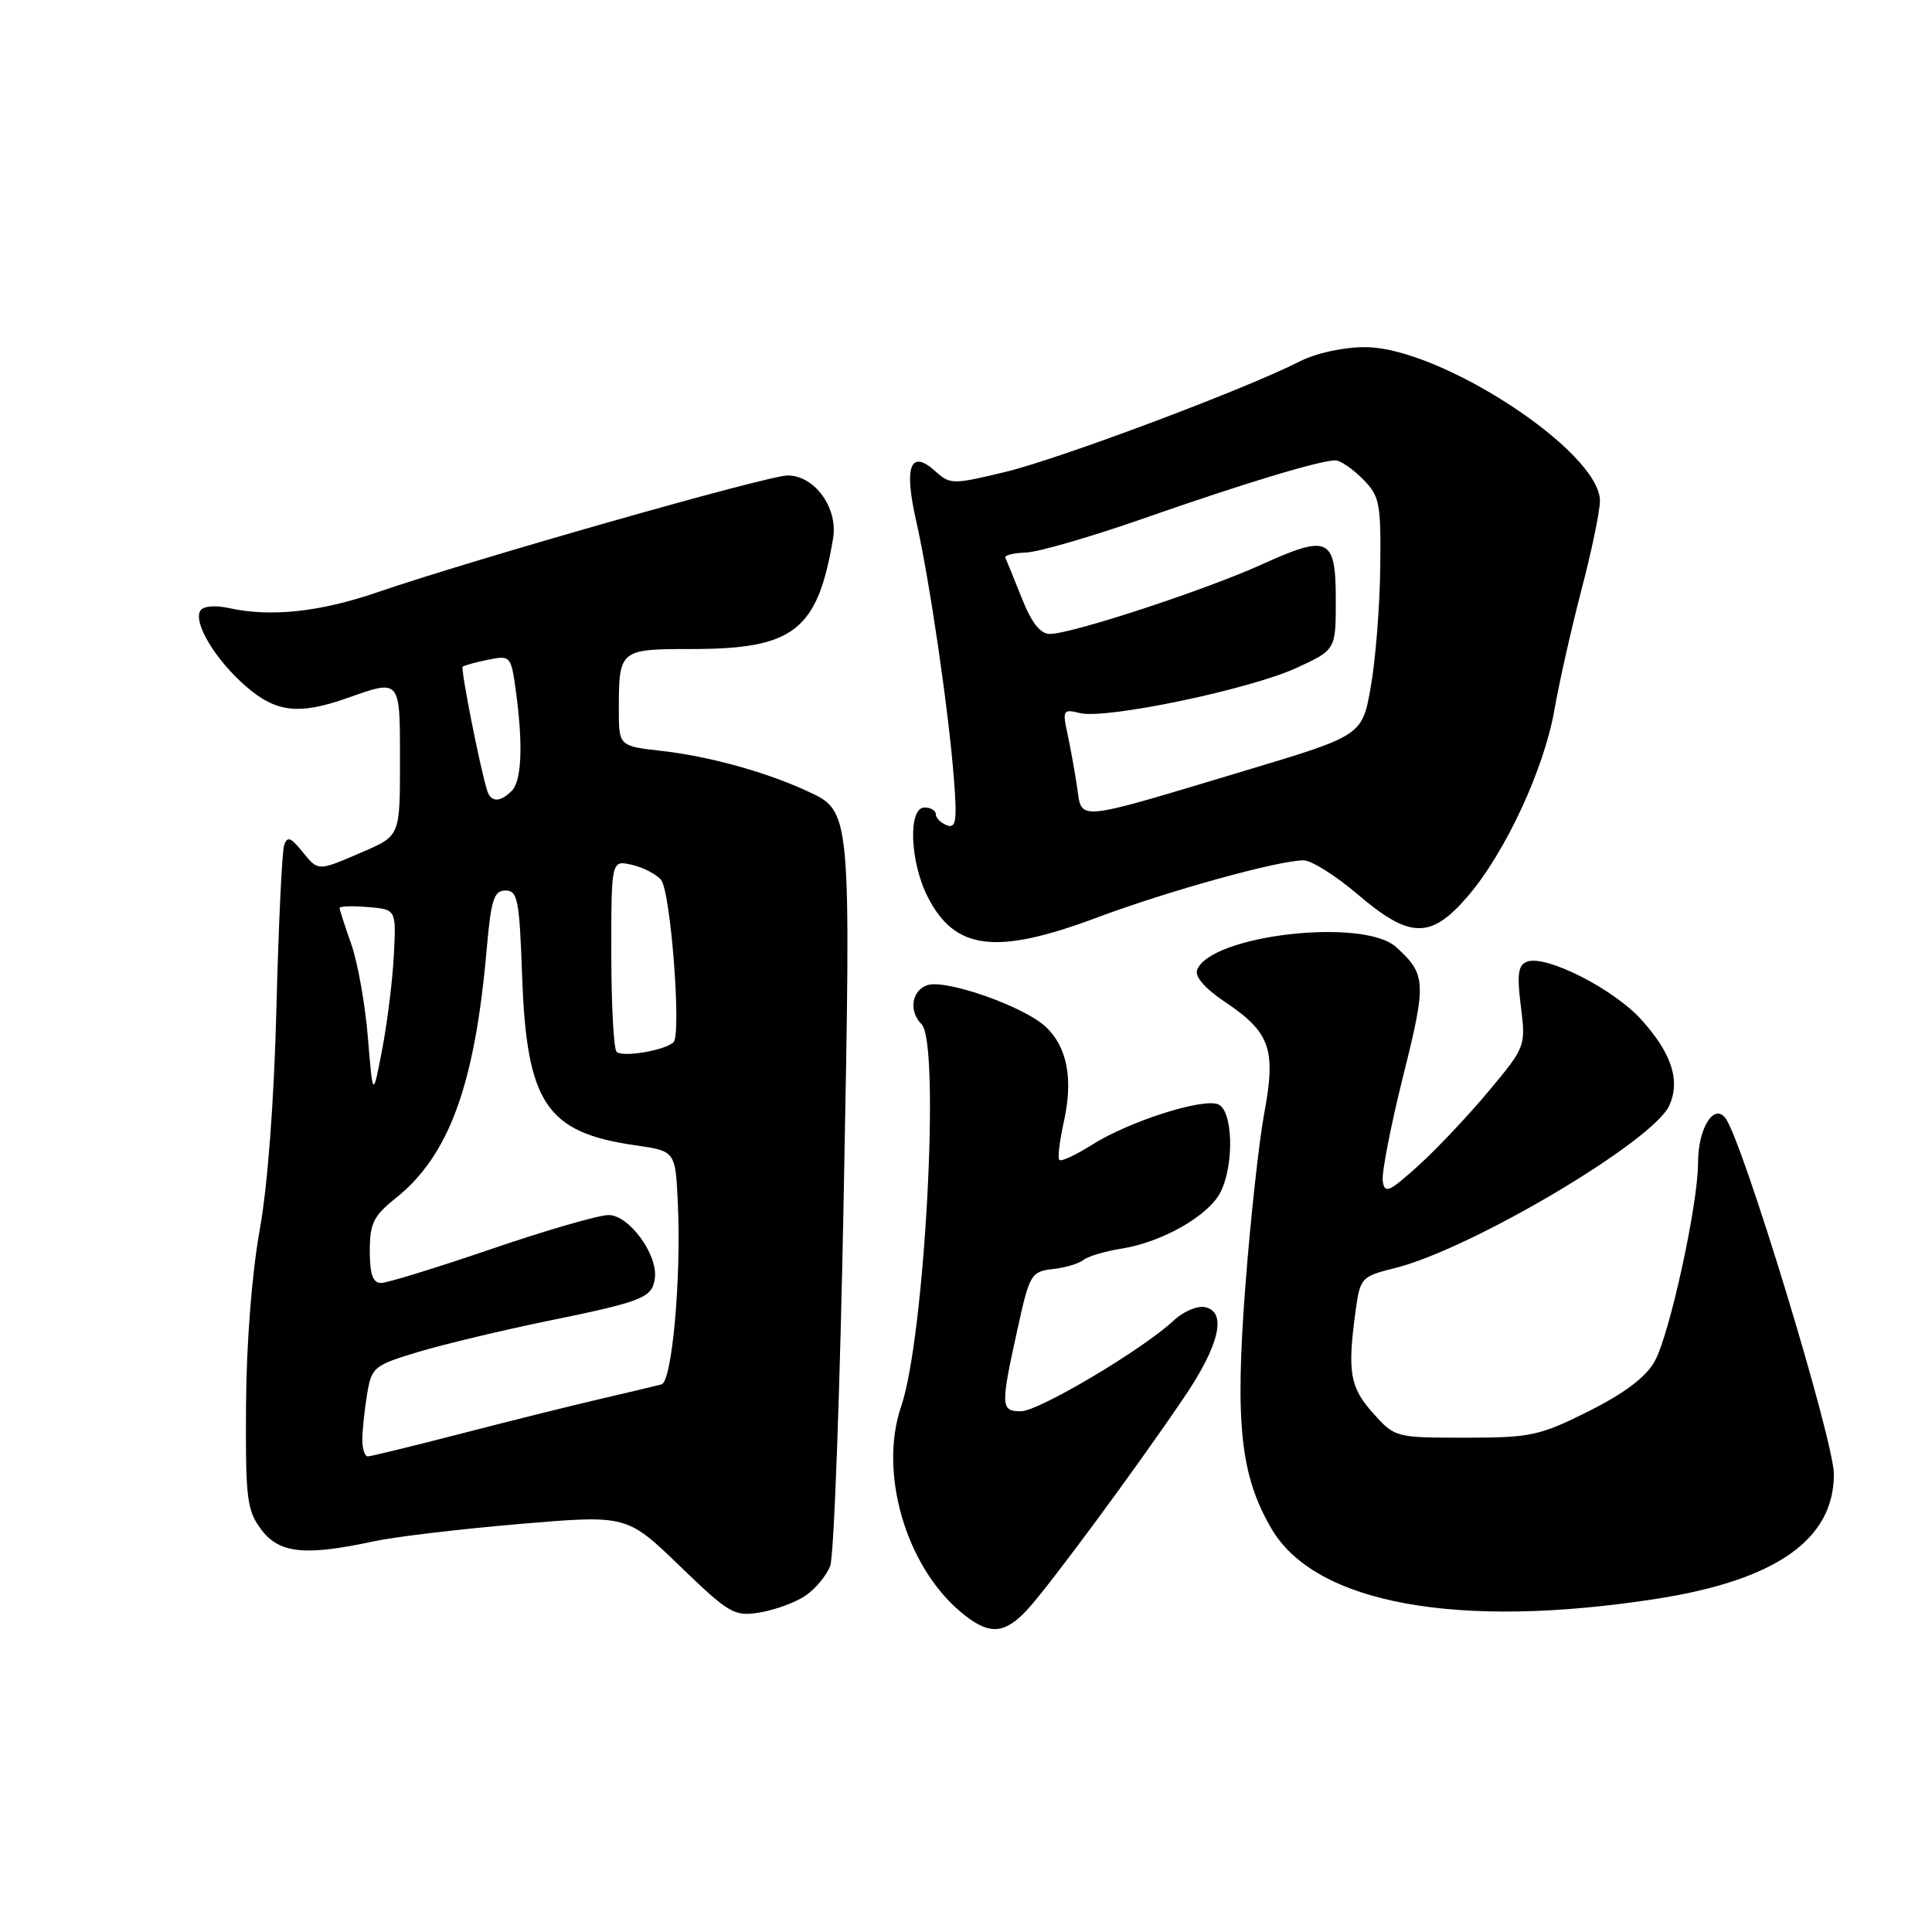 <?xml version="1.0" encoding="UTF-8" standalone="no"?>
<!DOCTYPE svg PUBLIC "-//W3C//DTD SVG 1.1//EN" "http://www.w3.org/Graphics/SVG/1.1/DTD/svg11.dtd" >
<svg xmlns="http://www.w3.org/2000/svg" xmlns:xlink="http://www.w3.org/1999/xlink" version="1.1" viewBox="0 0 256 256">
 <g >
 <path fill="currentColor"
d=" M 136.16 213.25 C 139.04 210.12 150.51 194.60 156.87 185.20 C 161.60 178.23 162.62 173.81 159.66 173.20 C 158.65 172.99 156.80 173.78 155.55 174.95 C 151.49 178.77 137.64 187.00 135.29 187.00 C 132.58 187.00 132.56 186.37 134.85 176.00 C 136.42 168.85 136.64 168.48 139.50 168.16 C 141.15 167.98 142.97 167.43 143.55 166.96 C 144.13 166.48 146.43 165.79 148.67 165.44 C 154.02 164.58 160.15 161.08 161.72 157.98 C 163.58 154.30 163.37 147.08 161.39 146.32 C 159.25 145.50 149.57 148.61 144.70 151.69 C 142.56 153.04 140.61 153.95 140.37 153.70 C 140.13 153.46 140.39 151.21 140.95 148.70 C 142.23 143.00 141.43 138.75 138.56 136.05 C 135.71 133.38 125.40 129.74 122.91 130.53 C 120.81 131.20 120.37 133.97 122.11 135.71 C 124.62 138.22 122.54 177.22 119.41 186.35 C 116.42 195.07 119.99 207.45 127.28 213.58 C 131.00 216.71 133.04 216.63 136.16 213.25 Z  M 106.65 211.49 C 107.99 210.61 109.50 208.81 110.01 207.48 C 110.51 206.15 111.32 184.01 111.80 158.28 C 112.77 106.78 112.84 107.54 106.79 104.75 C 101.39 102.27 93.87 100.20 87.75 99.51 C 82.00 98.86 82.00 98.86 82.00 94.01 C 82.00 86.08 82.09 86.00 91.64 86.00 C 105.20 86.00 108.34 83.55 110.39 71.33 C 111.06 67.31 107.95 63.00 104.37 63.00 C 101.76 63.00 62.79 74.09 50.01 78.48 C 42.36 81.10 35.87 81.79 30.31 80.57 C 28.49 80.17 26.93 80.31 26.55 80.91 C 25.58 82.48 28.48 87.34 32.48 90.85 C 36.53 94.41 39.55 94.77 46.00 92.50 C 53.11 89.99 53.00 89.86 53.00 100.88 C 53.00 110.75 53.00 110.75 48.06 112.88 C 42.00 115.49 42.22 115.49 39.98 112.75 C 38.51 110.94 38.05 110.79 37.65 112.00 C 37.37 112.83 36.91 122.50 36.63 133.50 C 36.32 145.85 35.47 157.13 34.41 163.00 C 33.38 168.70 32.65 177.98 32.60 186.19 C 32.52 198.64 32.71 200.13 34.63 202.69 C 37.00 205.84 40.42 206.20 49.50 204.24 C 52.25 203.64 60.93 202.61 68.78 201.94 C 83.06 200.73 83.06 200.73 90.06 207.49 C 96.63 213.83 97.29 214.21 100.64 213.67 C 102.60 213.35 105.31 212.37 106.65 211.49 Z  M 219.50 211.85 C 235.33 209.38 243.00 204.00 243.00 195.34 C 243.00 190.86 230.90 151.13 228.63 148.16 C 227.08 146.13 225.00 149.53 225.00 154.08 C 225.00 159.63 221.21 176.94 219.23 180.43 C 218.07 182.49 215.19 184.65 210.50 187.00 C 204.00 190.25 202.83 190.50 194.17 190.50 C 184.89 190.50 184.82 190.48 181.92 187.23 C 178.87 183.82 178.52 181.78 179.62 173.73 C 180.23 169.29 180.37 169.14 184.87 168.02 C 194.97 165.49 219.02 151.24 221.18 146.51 C 222.69 143.19 221.52 139.58 217.47 135.09 C 213.78 131.02 204.81 126.47 202.33 127.43 C 201.16 127.87 200.99 129.11 201.52 133.33 C 202.18 138.62 202.15 138.72 197.26 144.58 C 194.54 147.84 190.34 152.29 187.91 154.48 C 184.03 157.98 183.47 158.22 183.22 156.48 C 183.07 155.39 184.29 149.14 185.92 142.59 C 189.04 130.15 188.98 129.10 184.99 125.49 C 180.66 121.57 160.41 123.89 158.63 128.51 C 158.29 129.40 159.65 130.97 162.30 132.75 C 168.32 136.79 169.10 139.00 167.52 147.50 C 166.81 151.35 165.68 161.70 165.01 170.50 C 163.63 188.67 164.37 195.55 168.49 202.58 C 174.31 212.51 193.20 215.94 219.50 211.85 Z  M 145.36 121.58 C 154.82 118.04 169.41 114.00 172.73 114.00 C 173.77 114.00 176.99 116.03 179.89 118.50 C 186.83 124.42 189.58 124.47 194.50 118.75 C 199.47 112.96 204.62 101.86 205.98 94.00 C 206.60 90.42 208.21 83.30 209.55 78.16 C 210.90 73.02 212.00 67.72 212.00 66.36 C 212.00 59.83 190.86 46.00 180.88 46.00 C 177.97 46.00 174.37 46.79 172.18 47.91 C 164.99 51.58 140.43 60.79 133.23 62.53 C 126.25 64.21 125.89 64.21 123.96 62.46 C 120.63 59.45 119.74 61.76 121.41 69.08 C 123.17 76.87 125.69 94.06 126.40 103.20 C 126.83 108.80 126.68 109.81 125.46 109.35 C 124.66 109.04 124.00 108.38 124.00 107.89 C 124.00 107.40 123.33 107.00 122.50 107.00 C 120.30 107.00 120.56 114.21 122.93 118.85 C 126.53 125.92 131.98 126.59 145.36 121.58 Z  M 48.01 190.75 C 48.02 189.51 48.30 186.81 48.64 184.75 C 49.23 181.16 49.53 180.92 55.38 179.15 C 58.75 178.14 66.45 176.29 72.50 175.05 C 85.20 172.45 86.41 171.97 86.77 169.40 C 87.21 166.27 83.36 161.00 80.64 161.00 C 79.32 161.00 72.33 163.03 65.11 165.50 C 57.88 167.97 51.30 170.00 50.49 170.00 C 49.40 170.00 49.00 168.84 49.00 165.75 C 49.00 162.10 49.49 161.11 52.47 158.73 C 59.50 153.12 62.93 143.74 64.49 125.75 C 65.07 119.19 65.45 118.00 66.98 118.00 C 68.59 118.00 68.83 119.21 69.18 129.25 C 69.78 146.19 72.36 150.07 84.20 151.76 C 89.50 152.52 89.50 152.52 89.82 159.51 C 90.28 169.43 89.05 183.07 87.65 183.44 C 87.02 183.61 83.35 184.48 79.50 185.38 C 75.65 186.27 67.33 188.35 61.00 189.99 C 54.67 191.62 49.16 192.97 48.75 192.98 C 48.34 192.99 48.00 191.99 48.01 190.75 Z  M 48.75 137.50 C 48.39 133.10 47.40 127.53 46.55 125.12 C 45.70 122.72 45.00 120.55 45.00 120.31 C 45.00 120.07 46.69 120.02 48.75 120.19 C 52.50 120.50 52.50 120.50 52.19 126.50 C 52.03 129.80 51.33 135.43 50.65 139.00 C 49.41 145.50 49.41 145.50 48.75 137.50 Z  M 81.70 139.37 C 81.32 138.98 81.00 133.11 81.00 126.31 C 81.00 113.96 81.00 113.96 83.75 114.60 C 85.26 114.95 86.99 115.85 87.60 116.60 C 88.88 118.20 90.32 137.10 89.24 138.11 C 88.05 139.20 82.47 140.14 81.70 139.37 Z  M 64.55 104.75 C 63.58 101.61 61.02 88.65 61.31 88.35 C 61.50 88.17 63.01 87.75 64.67 87.42 C 67.64 86.82 67.72 86.90 68.35 91.54 C 69.33 98.70 69.13 103.47 67.80 104.80 C 66.26 106.34 65.04 106.33 64.55 104.75 Z  M 142.72 104.30 C 142.41 102.21 141.83 99.01 141.44 97.20 C 140.77 94.09 140.87 93.93 143.11 94.49 C 146.52 95.33 165.48 91.38 171.73 88.53 C 177.00 86.11 177.00 86.11 177.00 79.52 C 177.00 71.22 176.06 70.77 167.20 74.79 C 159.73 78.18 141.99 84.00 139.12 84.00 C 137.85 84.00 136.69 82.53 135.39 79.25 C 134.35 76.64 133.37 74.24 133.22 73.91 C 133.06 73.58 134.26 73.27 135.89 73.22 C 137.51 73.18 144.61 71.12 151.67 68.65 C 164.75 64.07 174.90 61.00 176.95 61.00 C 177.58 61.00 179.20 62.10 180.55 63.45 C 182.82 65.73 182.99 66.60 182.89 75.20 C 182.83 80.32 182.27 87.42 181.64 90.98 C 180.50 97.46 180.50 97.46 165.00 102.11 C 142.17 108.97 143.39 108.85 142.72 104.30 Z "/>
</g>
</svg>
